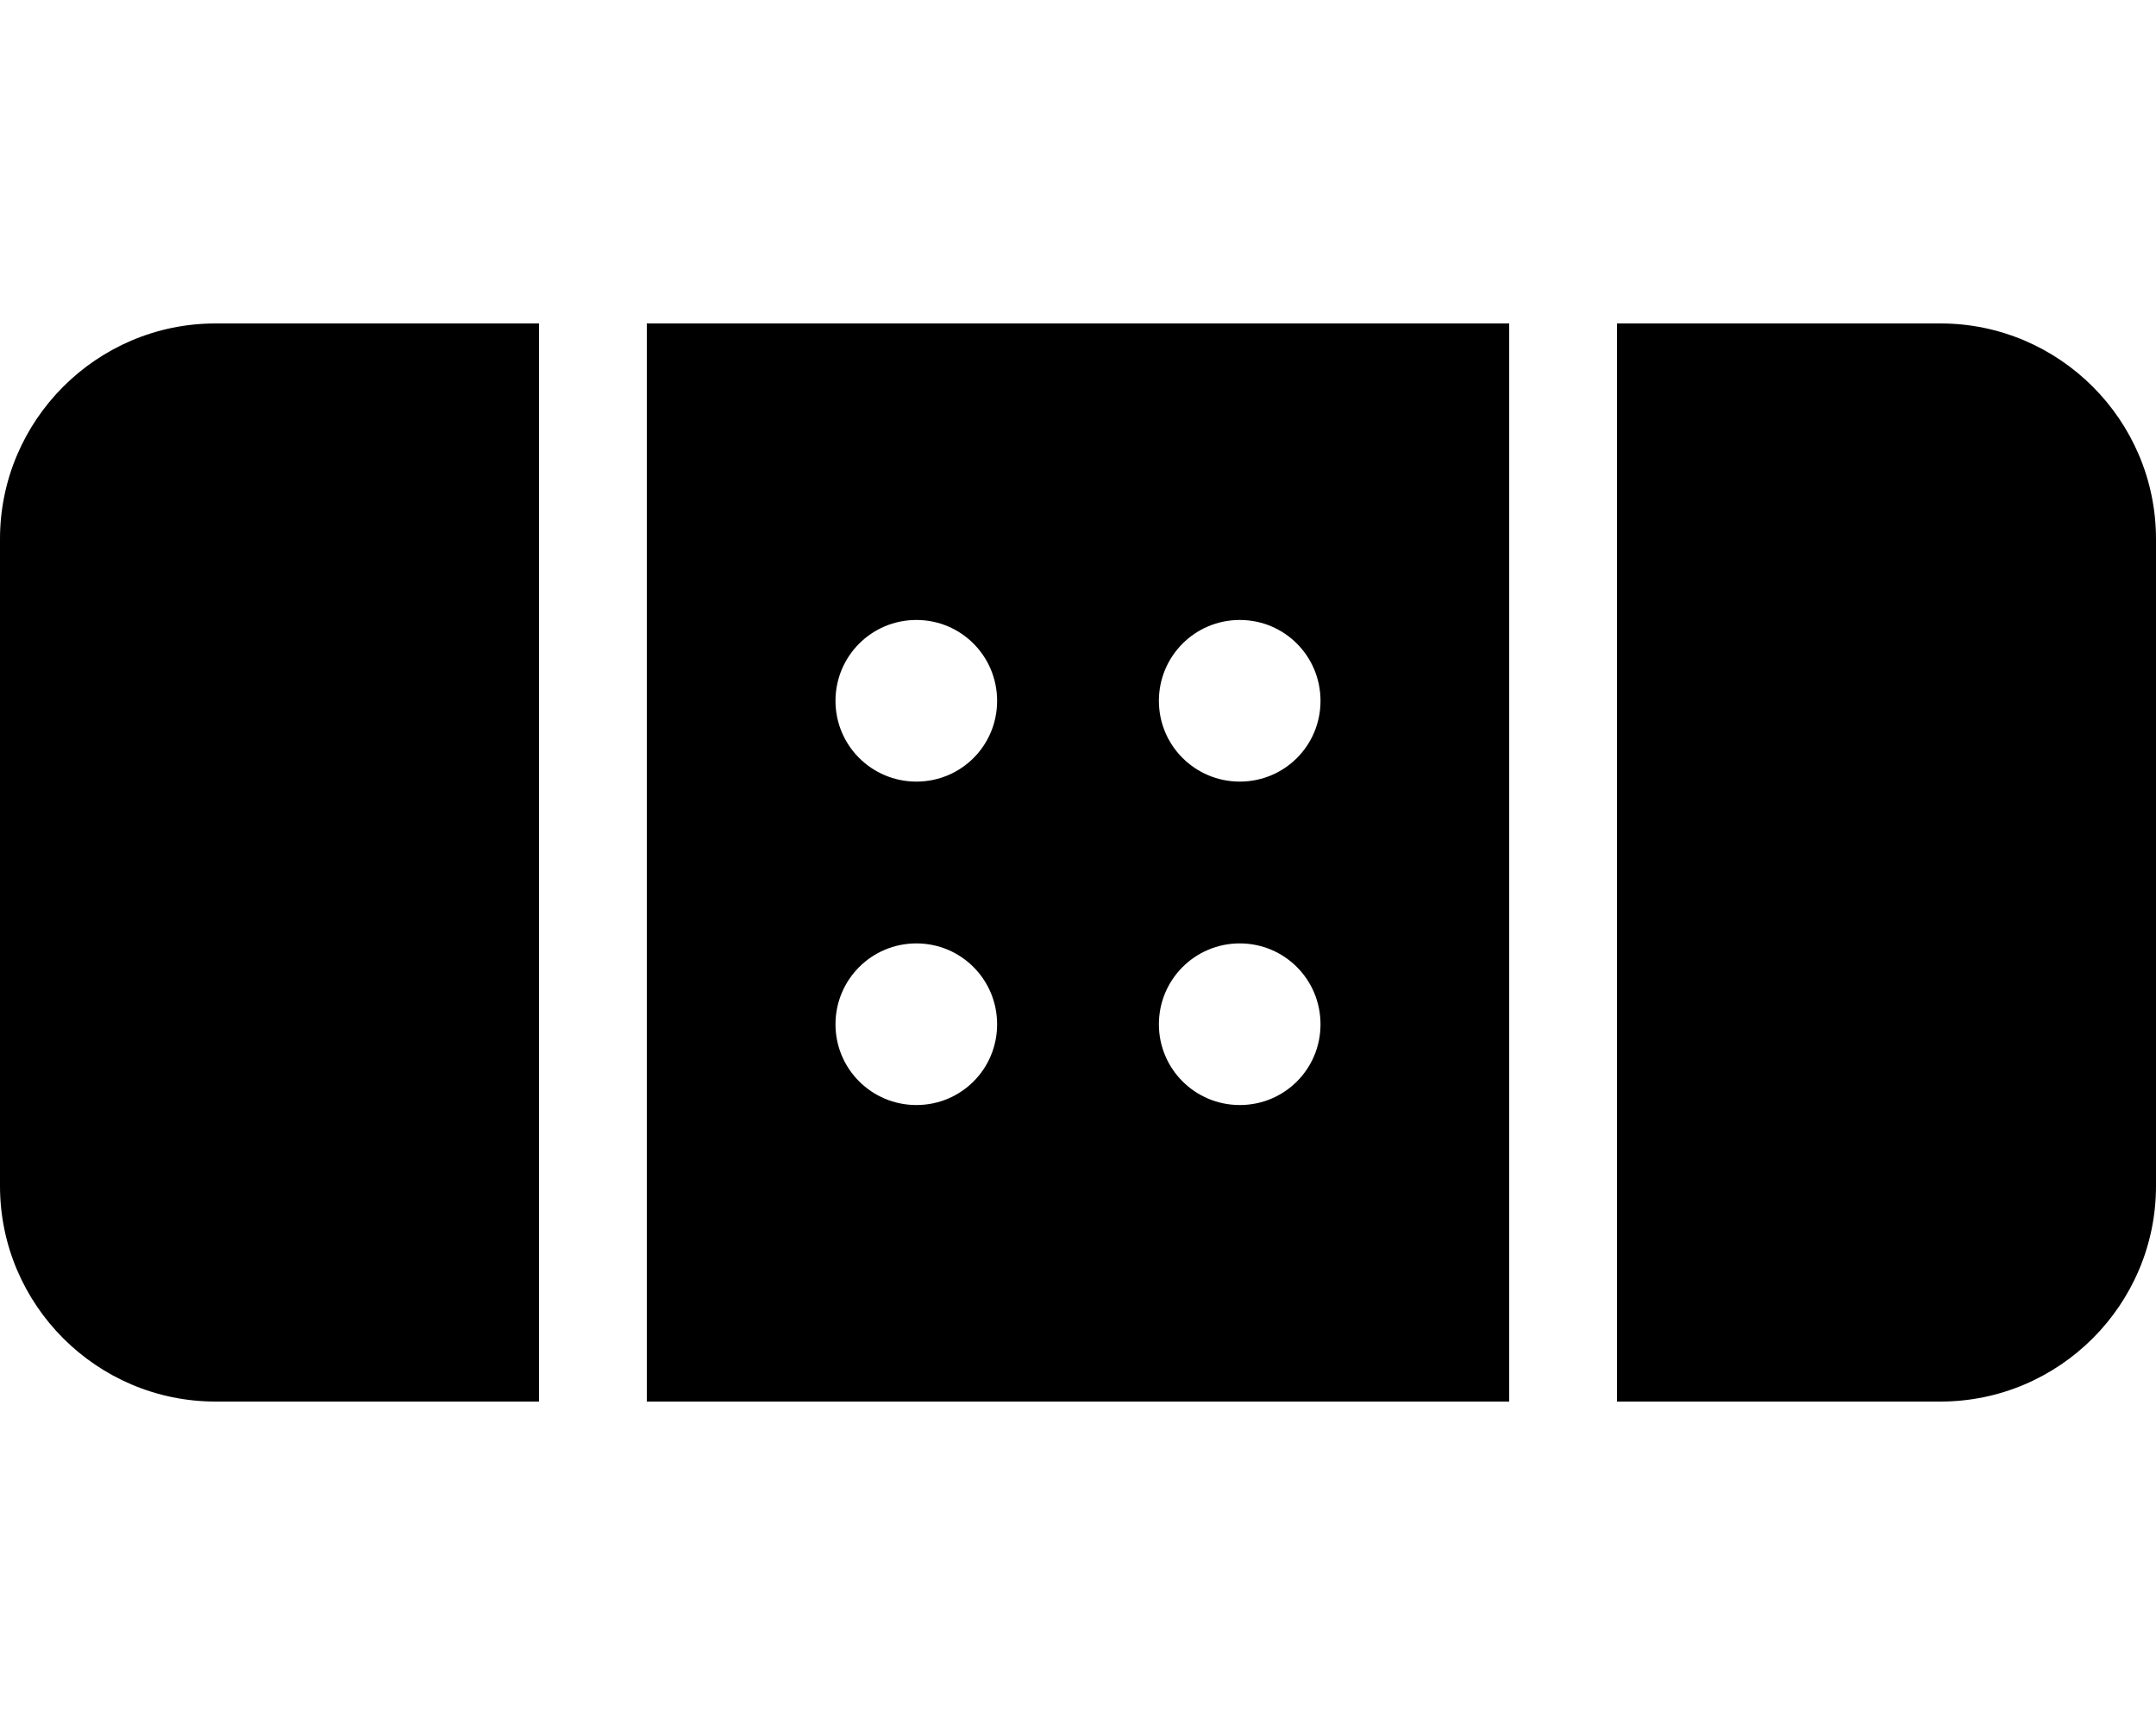 <svg height="1000" width="1250" xmlns="http://www.w3.org/2000/svg"><path d="M0 312.5v375c0 68.9 56.1 125 125 125h187.5v-625H125c-68.9 0 -125 56.1 -125 125zm1125 -125H937.5v625H1125c68.9 0 125 -56.1 125 -125v-375c0 -68.9 -56.1 -125 -125 -125zm-750 625h500v-625H375v625zM718.8 359.4c25.9 0 46.8 20.9 46.8 46.9s-20.9 46.8 -46.8 46.8 -46.9 -20.9 -46.9 -46.8 20.9 -46.9 46.9 -46.9zm0 187.5c25.9 0 46.8 20.9 46.8 46.9s-20.9 46.8 -46.8 46.8 -46.9 -20.9 -46.9 -46.8 20.9 -46.9 46.9 -46.9zM531.3 359.4c25.9 0 46.8 20.9 46.8 46.9s-20.9 46.8 -46.8 46.8 -46.9 -20.9 -46.9 -46.8 20.9 -46.9 46.9 -46.9zm0 187.5c25.9 0 46.8 20.9 46.8 46.9s-20.9 46.8 -46.8 46.8 -46.9 -20.9 -46.9 -46.8 20.9 -46.9 46.9 -46.9z"/></svg>